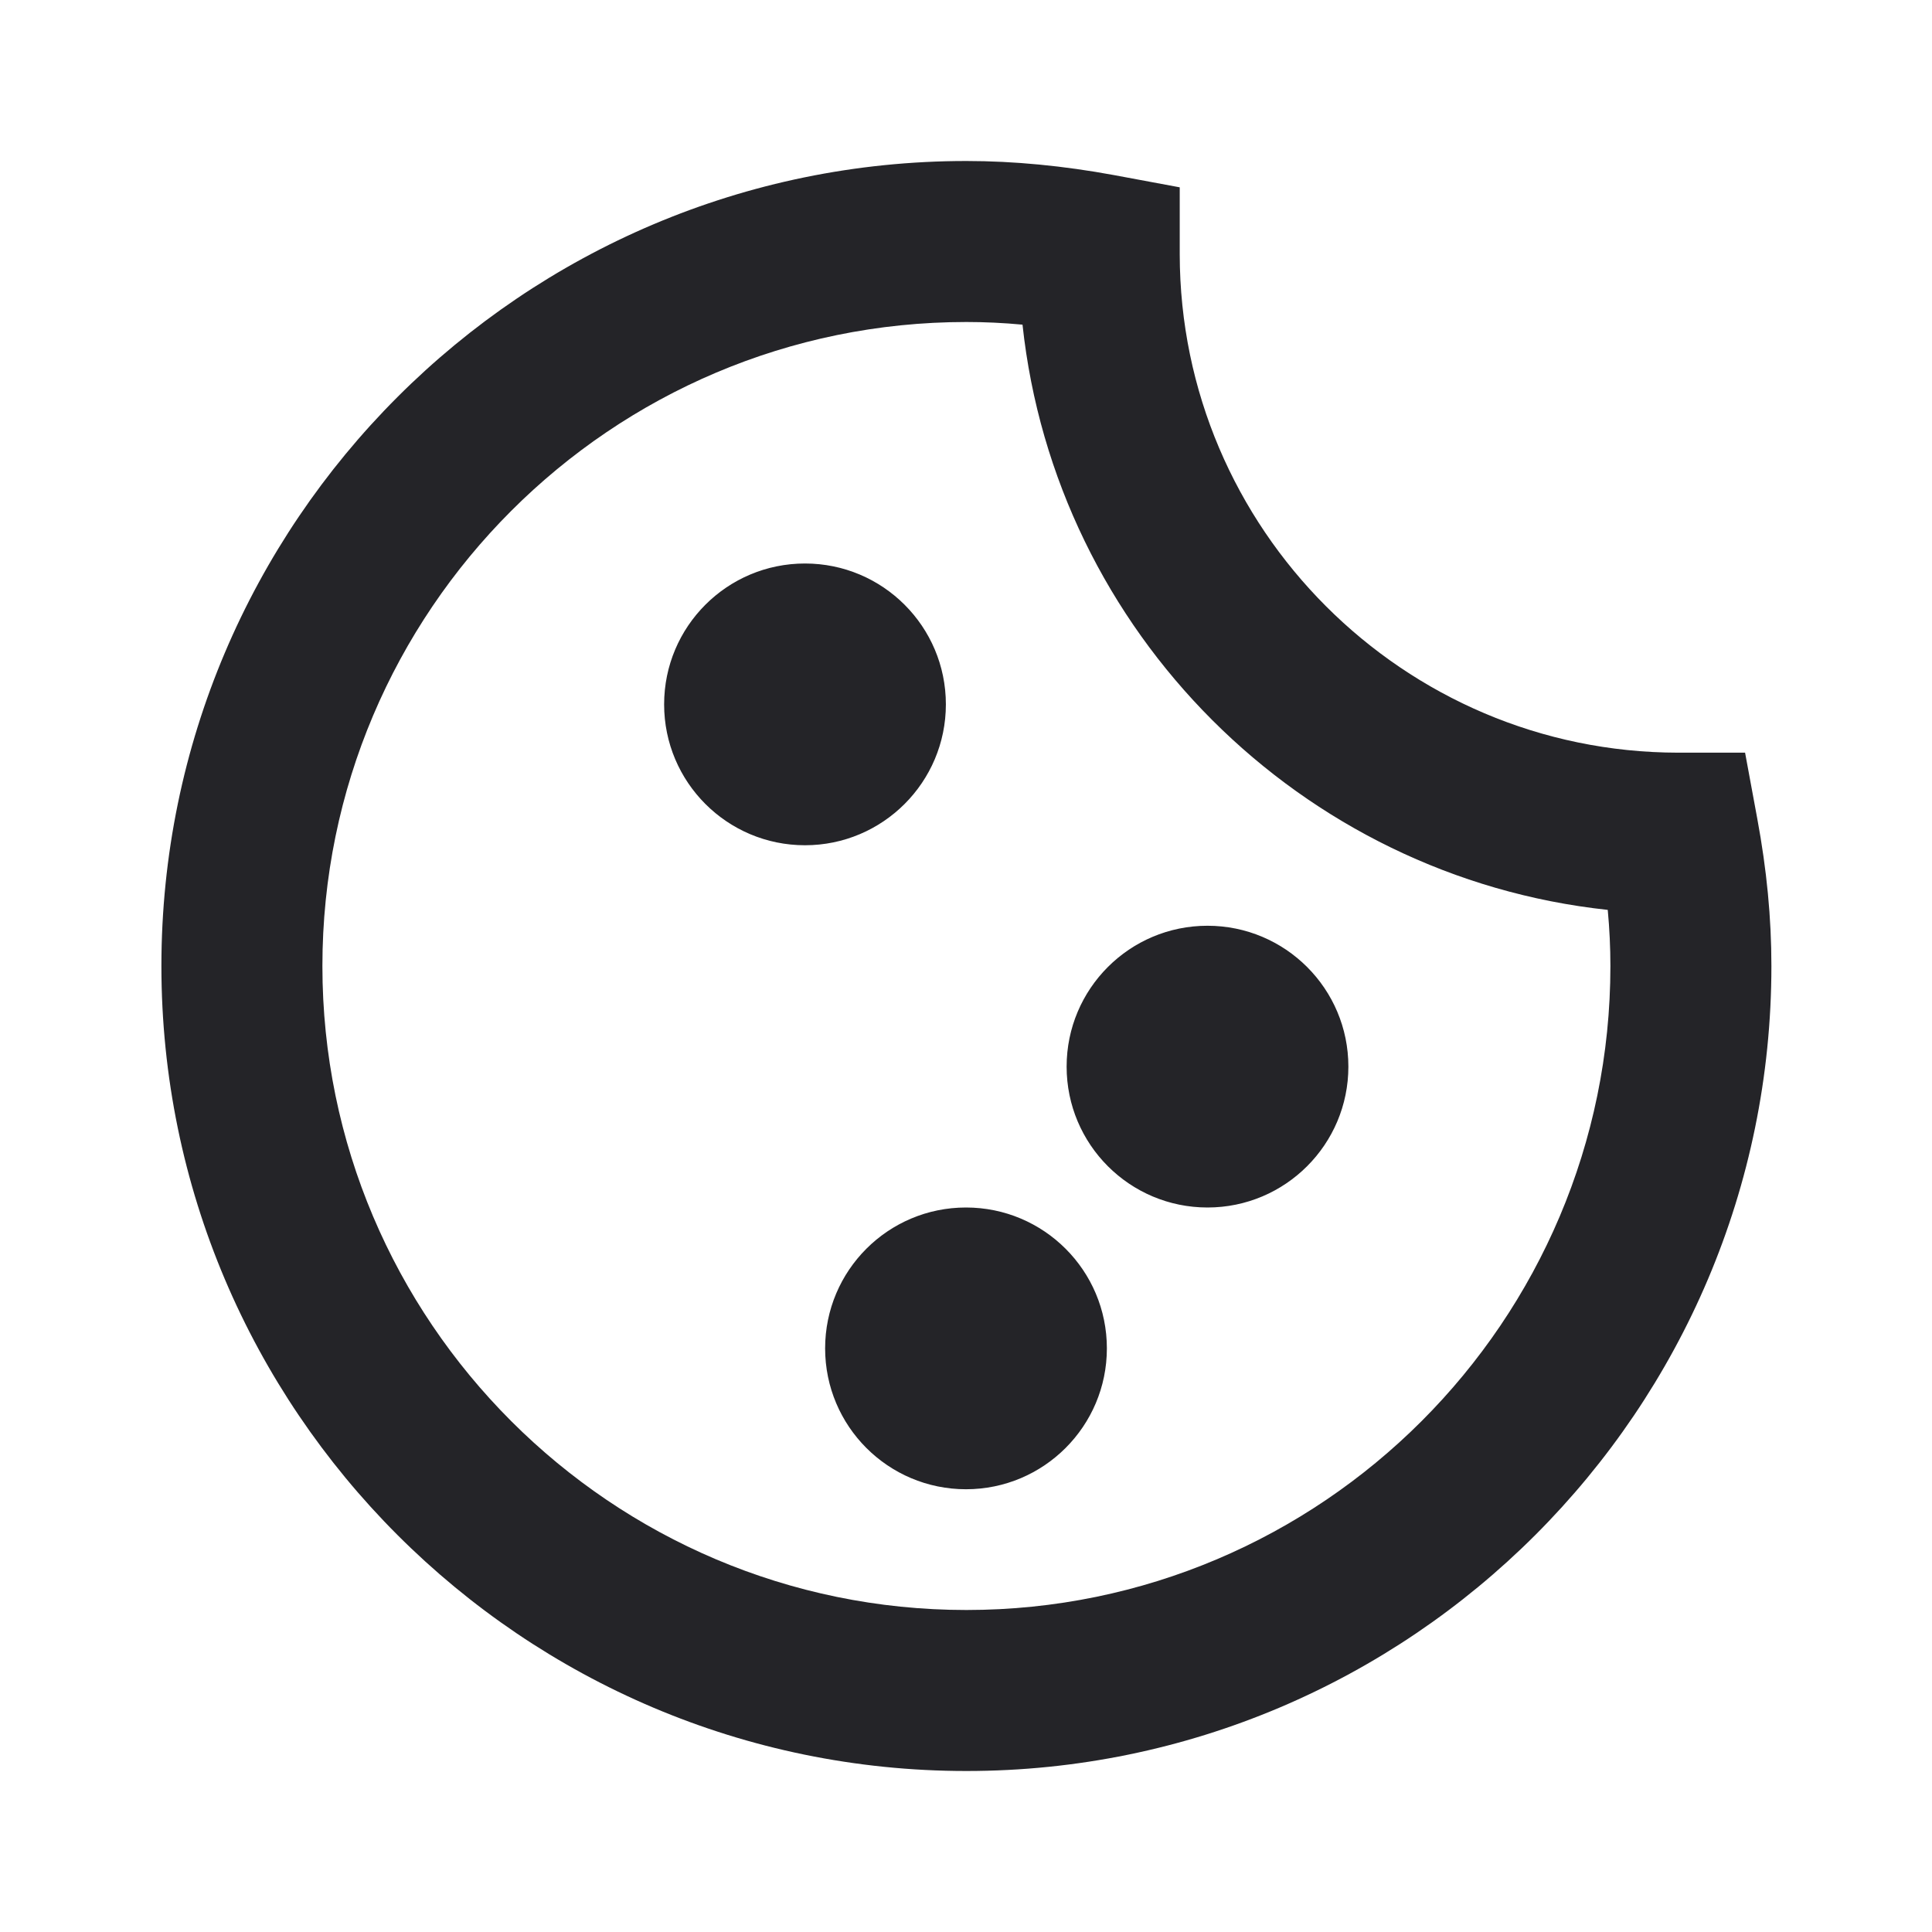 <svg width="24" height="24" viewBox="0 0 24 24" fill="none" xmlns="http://www.w3.org/2000/svg">
<g id="cookie">
<path id="Combined Shape" fill-rule="evenodd" clip-rule="evenodd" d="M4.005 12C4.005 16.411 7.594 20 12.005 20C16.416 20 20.005 16.411 20.005 12C20.005 11.77 19.994 11.539 19.972 11.303C16.155 10.893 13.112 7.85 12.702 4.033C12.467 4.011 12.235 4 12.005 4C7.594 4 4.005 7.589 4.005 12ZM21.678 9.35L21.829 10.167C21.947 10.802 22.005 11.402 22.005 12C22.005 17.514 17.519 22 12.005 22C6.491 22 2.005 17.514 2.005 12C2.005 6.486 6.491 2 12.005 2C12.596 2 13.213 2.06 13.838 2.175L14.655 2.327V3.158C14.658 6.569 17.436 9.347 20.847 9.35H21.678ZM10 7C10.966 7 11.75 7.783 11.75 8.75C11.75 9.716 10.966 10.5 10 10.5C9.033 10.5 8.25 9.716 8.25 8.75C8.25 7.783 9.033 7 10 7ZM15 11.5C14.033 11.5 13.25 12.283 13.25 13.25C13.25 14.216 14.033 15 15 15C15.966 15 16.75 14.216 16.75 13.25C16.75 12.283 15.966 11.5 15 11.5ZM10.25 16.75C10.25 15.783 11.033 15 12 15C12.966 15 13.75 15.783 13.75 16.75C13.75 17.716 12.966 18.5 12 18.5C11.033 18.5 10.25 17.716 10.25 16.75Z" fill="#242428"/>
</g>
</svg>
